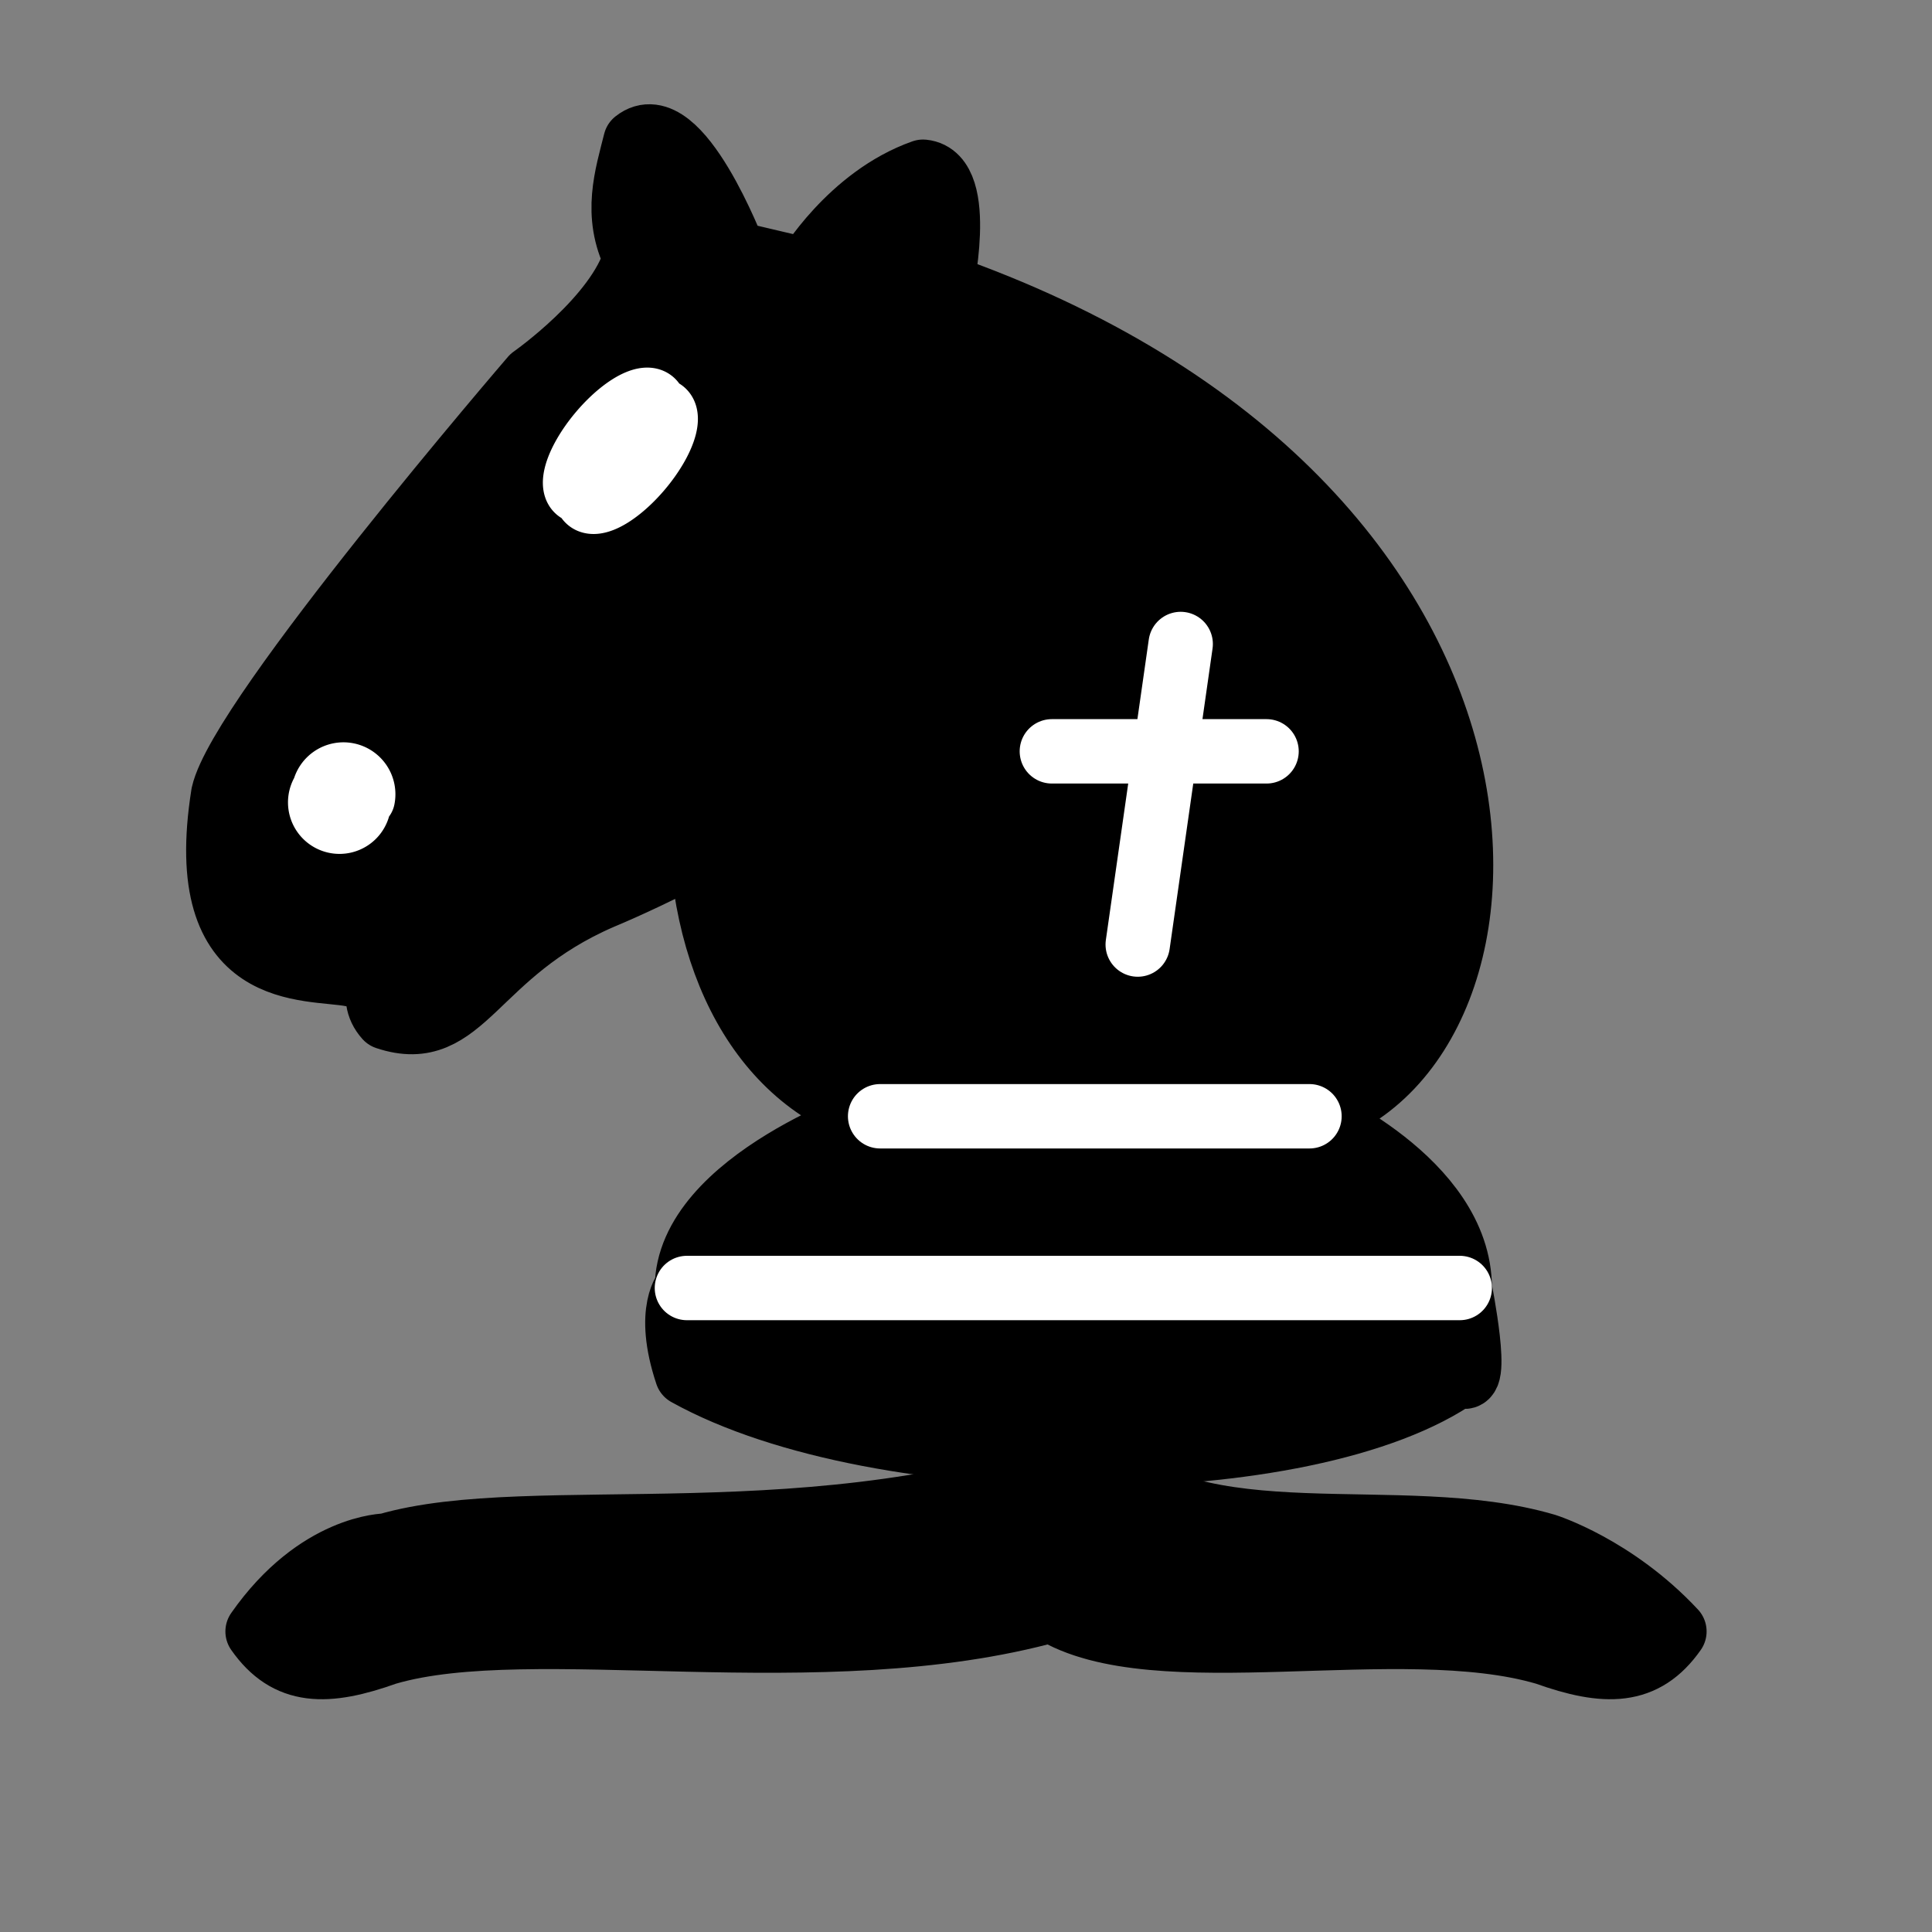 <svg xmlns="http://www.w3.org/2000/svg" version="1.1" viewBox="0 0 450 450"><rect x="0" y="0" width="450" height="450" fill="#808080" stroke="none"/><g fill="#000" stroke="#000" stroke-linejoin="round" stroke-width="15"><path d="M160 320c45 25 145 25 180 0 5 5 0-20 0-20 0-25-35-40-35-40 55-15 60-145-90-195-70 80-65 180-10 195 0 0-45 15-45 40 0 0-5 5 0 20Z"/><path d="M90 360c34-10 101 4 165-20 24 24 71 10 105 20 0 0 16 5 30 20-7 10-16 10-30 5-34-10-91 5-115-10-54 15-121 0-155 10-14 5-23 5-30-5 14-20 30-20 30-20Z"/></g><path d="M225 142c-2 26-61 57-85 67-30 13-32 34-50 28-9-10 16-25 4-27-10-1 0 12-12 17-10-2-37 2-30-42 4-18 72-97 72-97s20-14 24-28c-5-10-2-19 0-27 10-8 23 26 23 26l17 4s10-17 27-23c10 1 4 28 4 28" fill="#000" stroke="#000" stroke-linecap="round" stroke-linejoin="round" stroke-width="15"/><path d="M205 260h100M160 300h180m-65-150-10 70m-20-45h50" fill="none" stroke="#FFF" stroke-linecap="round" stroke-width="15"/><path d="M84 186a5 5 0 11-9-2 5 5 0 11 10 2Zm69-91a5 14 40 11-17 20 5 14 40 11 17-20Z" fill="#FFF" stroke="#FFF" stroke-linejoin="round" stroke-width="14"/></svg>